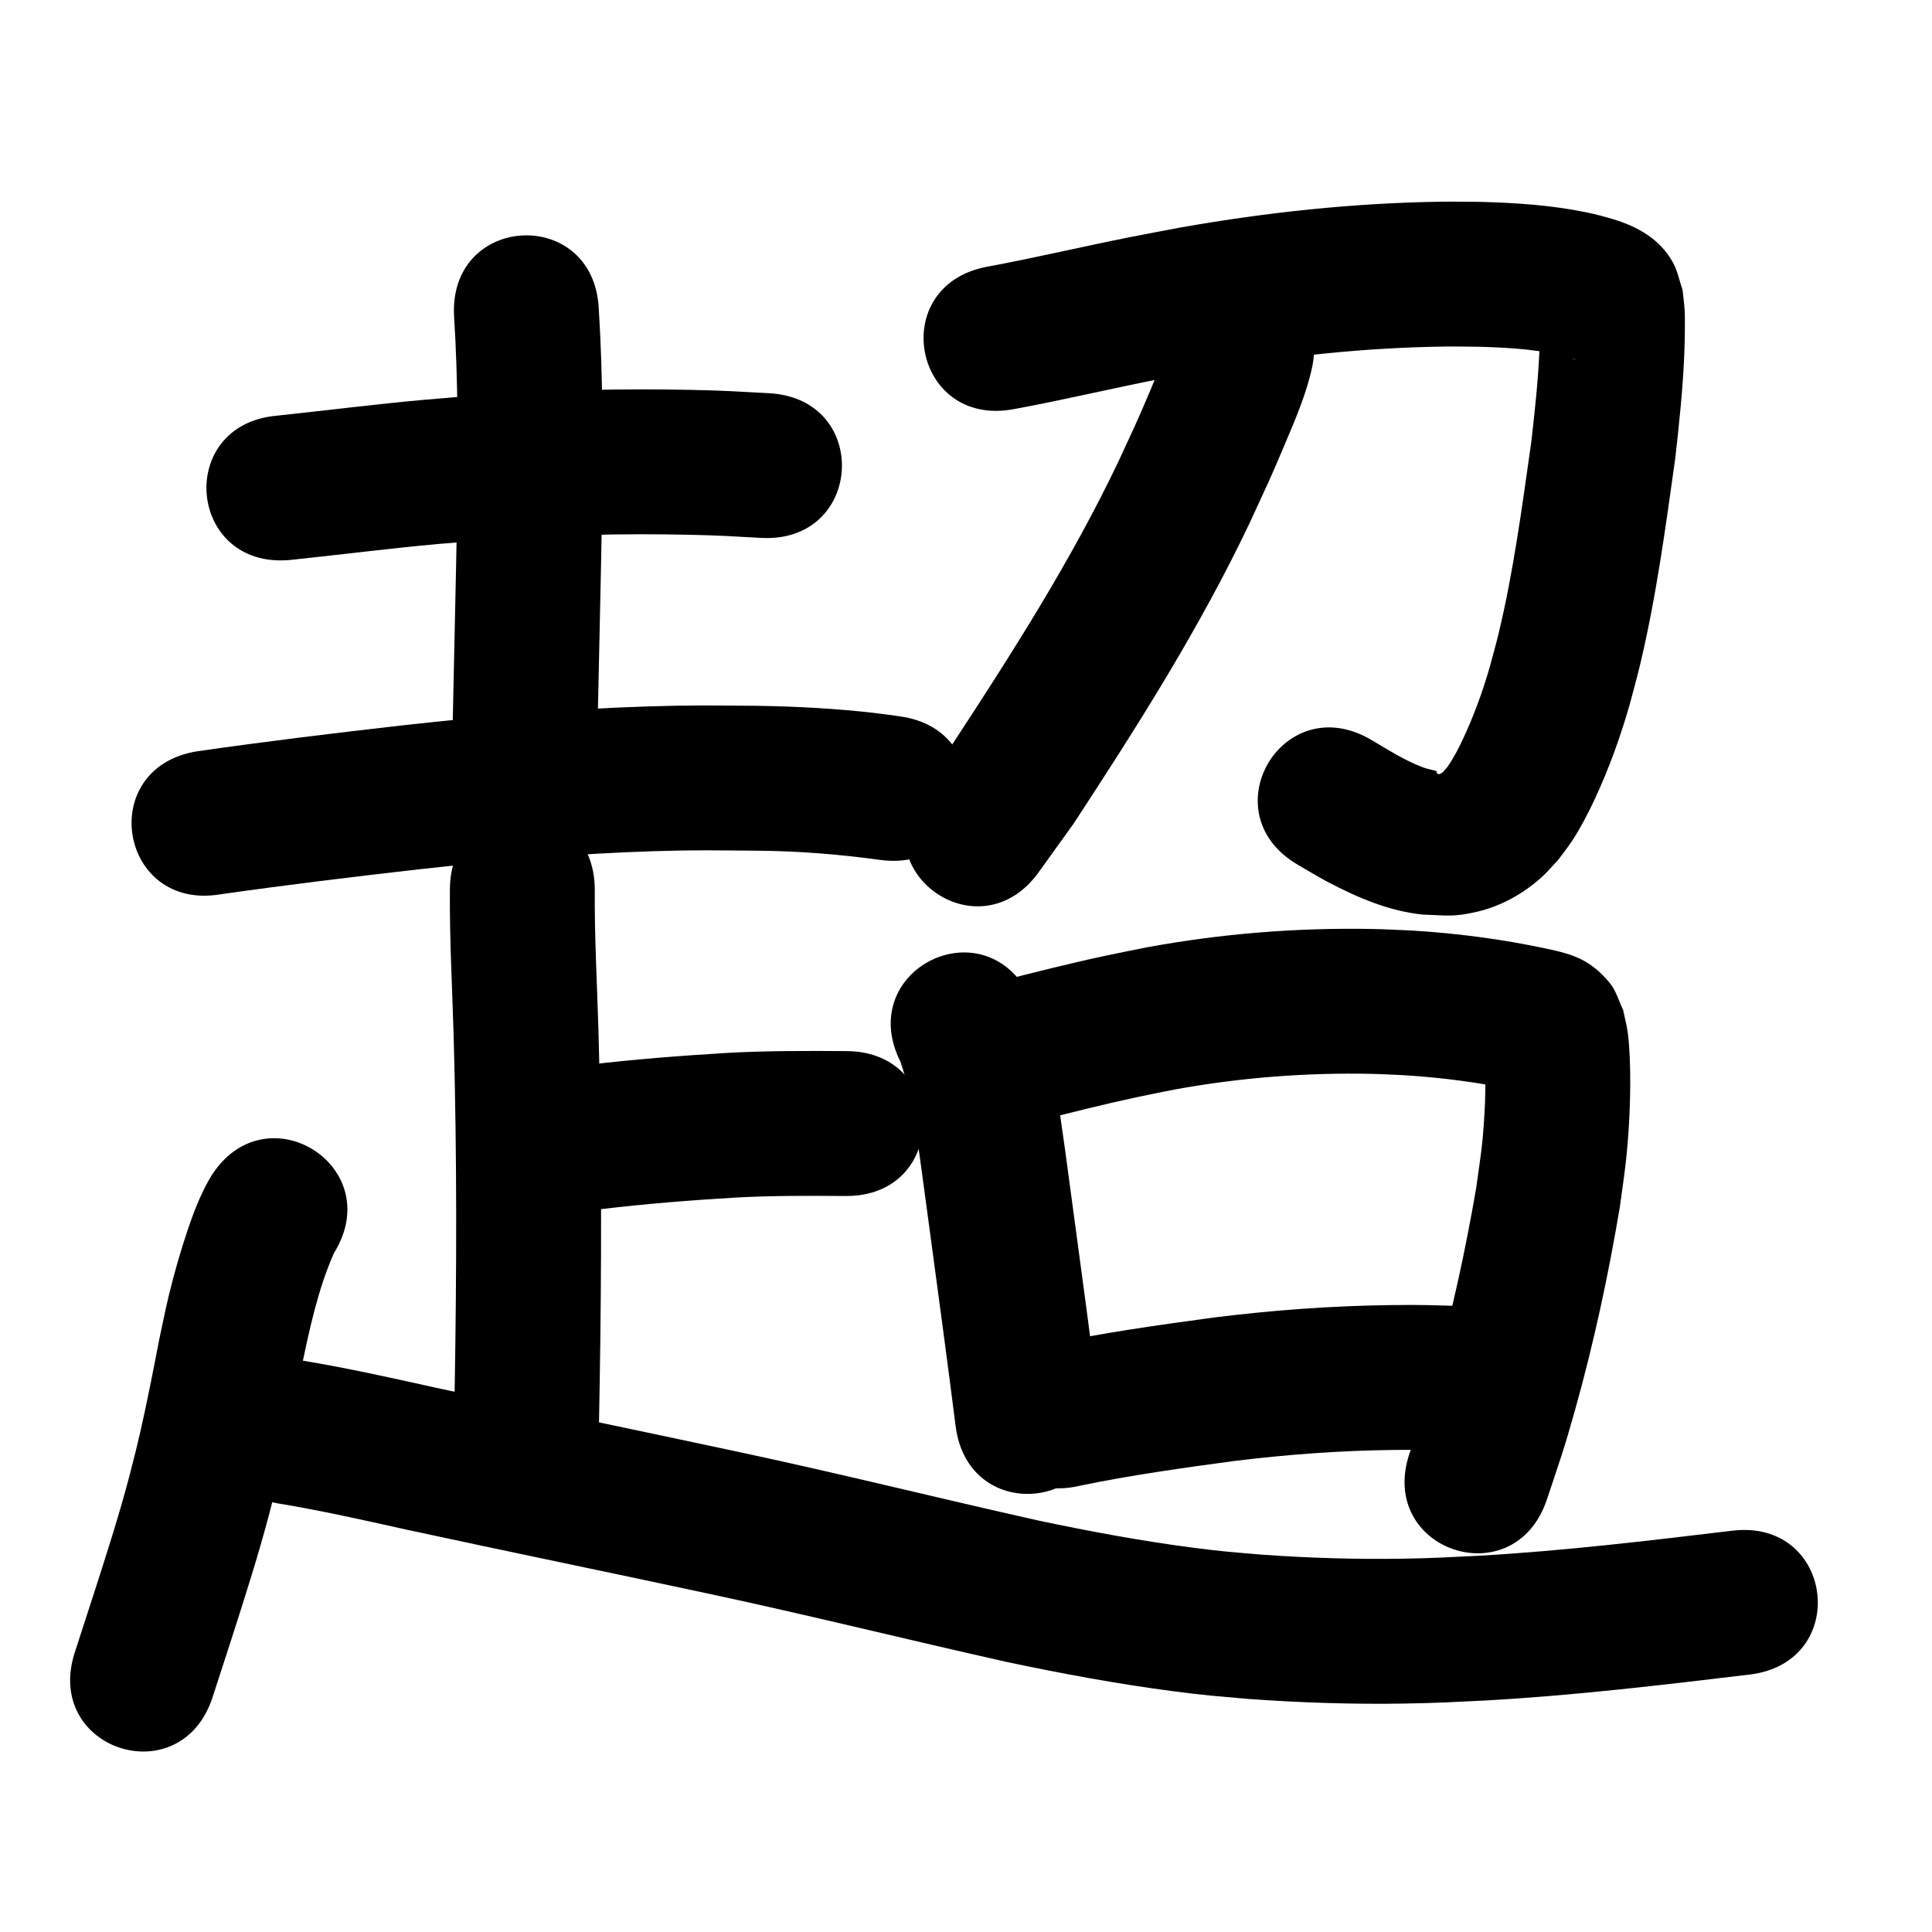 <?xml version="1.0" ?>
<svg xmlns="http://www.w3.org/2000/svg" viewBox="0 0 1000 1000">
<path d="m 149.911,289.863 c 25.86,-2.677 51.64,-6.034 77.54,-8.342 8.777,-0.782 17.567,-1.424 26.35,-2.135 34.35,-2.51 68.82,-3.334 103.252,-2.587 15.621,0.339 21.894,0.794 36.929,1.617 52.955,2.874 57.02,-72.015 4.065,-74.89 v 0 c -16.556,-0.892 -23.003,-1.362 -40.231,-1.723 -36.713,-0.77 -73.465,0.141 -110.088,2.83 -9.202,0.749 -18.411,1.426 -27.607,2.248 -25.648,2.294 -51.184,5.564 -76.787,8.272 -52.829,4.651 -46.251,79.362 6.577,74.711 z"/>
<path d="m 235.017,163.473 c 2.167,34.004 1.988,68.07 1.585,102.121 -0.666,37.196 -1.592,74.387 -2.343,111.581 -1.07,53.022 73.914,54.536 74.985,1.514 v 0 c 0.755,-37.407 1.689,-74.809 2.353,-112.217 0.412,-35.595 0.572,-71.206 -1.674,-106.752 -2.654,-52.967 -77.56,-49.213 -74.906,3.754 z"/>
<path d="m 114.024,462.901 c 34.479,-4.908 69.054,-9.103 103.655,-13.047 40.236,-4.384 80.578,-8.064 121.049,-9.292 22.072,-0.67 30.954,-0.406 52.642,-0.241 21.517,0.12 42.943,1.855 64.244,4.77 52.557,7.087 62.58,-67.24 10.023,-74.327 v 0 c -4.402,-0.586 -8.793,-1.256 -13.206,-1.759 -20.094,-2.293 -40.302,-3.366 -60.519,-3.682 -23.508,-0.161 -32.537,-0.434 -56.51,0.313 -42.199,1.315 -84.268,5.122 -126.223,9.702 -35.871,4.095 -71.721,8.424 -107.457,13.58 -52.315,8.7 -40.011,82.684 12.303,73.984 z"/>
<path d="m 232.86,460.637 c -0.196,25.082 1.205,50.136 1.935,75.198 0.259,8.885 0.427,17.773 0.64,26.659 1.178,58.339 0.702,116.687 -0.426,175.02 -0.17,7.507 -0.34,15.014 -0.51,22.521 -1.201,53.019 73.78,54.718 74.981,1.699 v 0 c 0.172,-7.591 0.344,-15.182 0.516,-22.773 1.145,-59.418 1.625,-118.851 0.418,-178.275 -0.221,-9.155 -0.397,-18.31 -0.664,-27.464 -0.705,-24.192 -2.072,-48.376 -1.889,-72.586 0,-53.033 -75,-53.033 -75,0 z"/>
<path d="m 310.999,625.873 c 23.266,-2.804 46.622,-4.64 70.011,-6.032 18.886,-1.022 37.805,-0.93 56.71,-0.796 53.032,0.368 53.552,-74.63 0.521,-74.998 v 0 c -20.573,-0.14 -41.161,-0.207 -61.712,0.928 -24.462,1.472 -48.893,3.365 -73.229,6.294 -52.753,5.445 -45.052,80.049 7.701,74.604 z"/>
<path d="m 109.14,609.018 c -1.008,1.812 -2.108,3.575 -3.025,5.435 -3.878,7.868 -6.007,13.407 -8.907,21.968 -3.7,10.923 -7.223,23.234 -9.896,34.362 -1.785,7.432 -3.249,14.936 -4.874,22.404 -1.542,7.867 -3.019,15.747 -4.625,23.601 -3.786,18.517 -6.092,29.161 -10.907,47.435 -5.497,20.863 -12.123,41.365 -18.739,61.891 -6.628,20.47 -3.478,10.764 -9.446,29.119 -16.398,50.434 54.927,73.624 71.325,23.19 v 0 c 6.007,-18.477 2.837,-8.707 9.507,-29.309 7.149,-22.199 14.265,-44.38 20.176,-66.951 5.13,-19.588 7.658,-31.254 11.689,-50.973 1.509,-7.383 2.889,-14.792 4.334,-22.187 4.359,-20.415 8.603,-41.268 17.119,-60.445 27.959,-45.064 -35.771,-84.605 -63.73,-39.54 z"/>
<path d="m 143.914,778.169 c 22.14,3.651 44.037,8.58 65.933,13.45 51.628,11.174 103.374,21.789 155.021,32.872 52.343,11.133 104.261,24.119 156.481,35.791 28.23,5.962 56.634,11.254 85.25,15.009 17.912,2.351 21.837,2.507 39.791,4.093 26.713,1.948 53.511,2.804 80.294,2.384 17.413,-0.273 25.21,-0.786 42.654,-1.619 45.58,-2.573 90.936,-7.973 136.246,-13.399 52.657,-6.307 43.737,-80.775 -8.919,-74.468 v 0 c -43.543,5.216 -87.127,10.435 -130.927,12.953 -15.766,0.763 -23.625,1.272 -39.306,1.533 -24.515,0.408 -49.045,-0.35 -73.499,-2.098 -15.86,-1.375 -19.751,-1.541 -35.593,-3.606 -26.733,-3.484 -53.265,-8.426 -79.638,-13.978 -52.428,-11.709 -104.546,-24.768 -157.099,-35.926 -51.466,-11.043 -103.03,-21.626 -154.478,-32.754 -23.042,-5.122 -46.09,-10.286 -69.388,-14.134 -52.252,-9.067 -65.075,64.829 -12.823,73.896 z"/>
<path d="m 524.707,211.781 c 25.384,-4.675 50.494,-10.679 75.815,-15.676 8.312,-1.641 16.646,-3.169 24.969,-4.753 40.436,-7.065 81.412,-11.457 122.48,-11.977 5.974,-0.076 11.949,0.076 17.924,0.114 16.246,0.498 32.659,1.413 48.324,6.034 0.438,0.168 0.888,0.307 1.314,0.503 0.047,0.022 -0.104,0.049 -0.153,0.032 -0.455,-0.157 -0.924,-0.297 -1.337,-0.545 -1.988,-1.196 -4.134,-2.212 -5.847,-3.777 -7.421,-6.781 -6.84,-7.614 -10.667,-16.096 -0.128,0.016 -0.374,-0.08 -0.383,0.049 -0.147,1.978 -0.019,3.967 -0.062,5.95 -0.075,3.433 -0.137,6.867 -0.293,10.297 -0.713,15.662 -2.41,31.181 -4.184,46.752 -4.76,33.358 -9.131,66.906 -17.047,99.705 -1.379,5.715 -3.014,11.365 -4.522,17.048 -3.742,12.897 -8.356,25.553 -14.095,37.701 -2.106,4.457 -4.69,9.468 -7.588,13.56 -0.772,1.09 -1.734,2.033 -2.601,3.049 -0.769,0.574 -1.892,1.402 -2.848,0.601 -0.136,-0.114 -0.227,-0.285 -0.275,-0.456 -0.06,-0.214 0.149,-0.549 -0.04,-0.667 -0.624,-0.387 -1.4,-0.442 -2.1,-0.663 -1.589,-0.439 -3.222,-0.741 -4.768,-1.316 -9.603,-3.568 -18.458,-9.306 -27.232,-14.462 -45.875,-26.608 -83.505,38.269 -37.63,64.877 v 0 c 5.029,2.889 9.956,5.963 15.086,8.667 15.563,8.201 31.699,15.186 49.374,17.055 12.801,0.429 15.971,1.395 28.478,-1.541 12.183,-2.86 23.585,-9.271 32.886,-17.554 3.123,-2.781 5.796,-6.031 8.694,-9.046 2.385,-3.245 4.933,-6.375 7.154,-9.735 4.479,-6.777 8.759,-15.055 12.155,-22.384 7.265,-15.682 13.129,-31.986 17.88,-48.597 1.754,-6.707 3.65,-13.379 5.262,-20.122 8.438,-35.309 13.268,-71.378 18.302,-107.286 1.993,-17.71 3.873,-35.358 4.633,-53.173 0.219,-5.132 0.525,-17.734 0.217,-23.237 -0.201,-3.582 -0.732,-7.137 -1.099,-10.706 -1.647,-4.697 -2.553,-9.723 -4.94,-14.09 -6.666,-12.198 -18.468,-18.703 -31.176,-22.524 -5.466,-1.529 -7.929,-2.304 -13.807,-3.513 -17.981,-3.698 -36.367,-4.905 -54.682,-5.389 -6.85,-0.027 -13.701,-0.181 -20.55,-0.082 -45.024,0.654 -89.945,5.469 -134.271,13.269 -8.666,1.652 -17.343,3.246 -25.998,4.956 -24.896,4.919 -49.59,10.806 -74.544,15.427 -52.129,9.752 -38.337,83.473 13.792,73.721 z"/>
<path d="m 605.482,177.489 c -0.064,-0.101 -0.142,-0.413 -0.192,-0.304 -0.474,1.044 -0.734,2.173 -1.143,3.244 -1.015,2.661 -2.06,5.311 -3.127,7.952 -1.784,4.416 -3.572,8.831 -5.427,13.217 -7.614,18.001 -8.088,18.607 -16.736,37.361 -24.393,51.161 -54.944,99.016 -85.957,146.339 -5.377,7.439 -10.755,14.878 -16.132,22.317 -31.01,43.022 29.832,86.877 60.842,43.855 v 0 c 6.009,-8.357 12.017,-16.714 18.026,-25.072 33.032,-50.436 65.47,-101.493 91.343,-156.066 8.984,-19.531 10.103,-21.51 18.025,-40.325 5.526,-13.127 11.331,-26.443 14.259,-40.453 0.559,-2.673 0.743,-5.41 1.115,-8.115 2.794,-52.959 -72.102,-56.91 -74.896,-3.951 z"/>
<path d="m 466.05,549.491 c 6.247,18.242 8.338,37.641 11.038,56.639 4.923,36.937 10.024,73.849 14.815,110.803 1.945,15.056 1.034,7.961 2.736,21.284 6.72,52.606 81.116,43.102 74.395,-9.504 v 0 c -1.717,-13.44 -0.8,-6.298 -2.754,-21.425 -4.833,-37.272 -9.976,-74.503 -14.945,-111.757 -3.856,-26.899 -7.025,-54.596 -18.233,-79.641 -23.759,-47.413 -90.812,-13.812 -67.052,33.601 z"/>
<path d="m 535.724,580.599 c 17.664,-4.5 35.344,-8.99 53.174,-12.798 6.522,-1.393 13.073,-2.641 19.61,-3.962 33.543,-6.082 67.689,-8.738 101.77,-8.002 5.676,0.123 11.345,0.478 17.017,0.717 19.32,1.263 38.567,3.702 57.489,7.817 0.723,0.167 4.777,1.096 5.804,1.355 0.214,0.054 0.842,0.269 0.633,0.198 -1.518,-0.519 -3.211,-0.671 -4.559,-1.54 -4.441,-2.862 -8.919,-5.809 -12.648,-9.551 -2.23,-2.238 -3.29,-5.395 -4.935,-8.093 -0.216,-0.231 -0.622,-1.006 -0.647,-0.692 -0.146,1.86 0.219,3.725 0.263,5.59 0.214,8.924 0.197,16.018 -0.352,25.134 -1.038,17.216 -1.815,20.206 -4.251,38.017 -5.537,32.182 -12.45,64.174 -21.284,95.622 -5.301,18.869 -7.233,23.942 -13.266,41.935 -16.812,50.298 54.32,74.073 71.132,23.776 v 0 c 6.741,-20.225 8.754,-25.487 14.677,-46.668 9.628,-34.428 17.165,-69.449 23.076,-104.695 1.072,-8.128 2.346,-16.232 3.217,-24.385 1.397,-13.084 2.09,-26.253 2.166,-39.41 0.041,-7.206 -0.257,-19.42 -1.338,-26.882 -0.563,-3.883 -1.598,-7.682 -2.398,-11.523 -2.293,-4.599 -3.596,-9.843 -6.878,-13.797 -10.025,-12.077 -19.038,-14.823 -32.583,-17.702 -23.142,-4.969 -46.655,-8.032 -70.285,-9.444 -6.644,-0.259 -13.283,-0.652 -19.931,-0.778 -39.118,-0.74 -78.296,2.42 -116.777,9.495 -7.106,1.443 -14.227,2.81 -21.317,4.328 -18.349,3.929 -36.549,8.537 -54.729,13.168 -51.456,12.835 -33.305,85.606 18.152,72.77 z"/>
<path d="m 559.28,768.937 c 26.223,-5.412 52.77,-9.116 79.294,-12.7 27.486,-3.397 55.142,-5.434 82.839,-5.748 15.323,-0.174 19.152,0.079 33.886,0.514 4.28,0.204 8.56,0.408 12.839,0.612 52.974,2.498 56.507,-72.418 3.533,-74.917 v 0 c -4.741,-0.221 -9.481,-0.443 -14.222,-0.664 -16.403,-0.458 -20.95,-0.741 -37.939,-0.521 -30.426,0.395 -60.805,2.639 -90.997,6.401 -29.065,3.939 -58.168,7.993 -86.866,14.125 -51.547,12.468 -33.914,85.366 17.633,72.898 z"/>
</svg>
